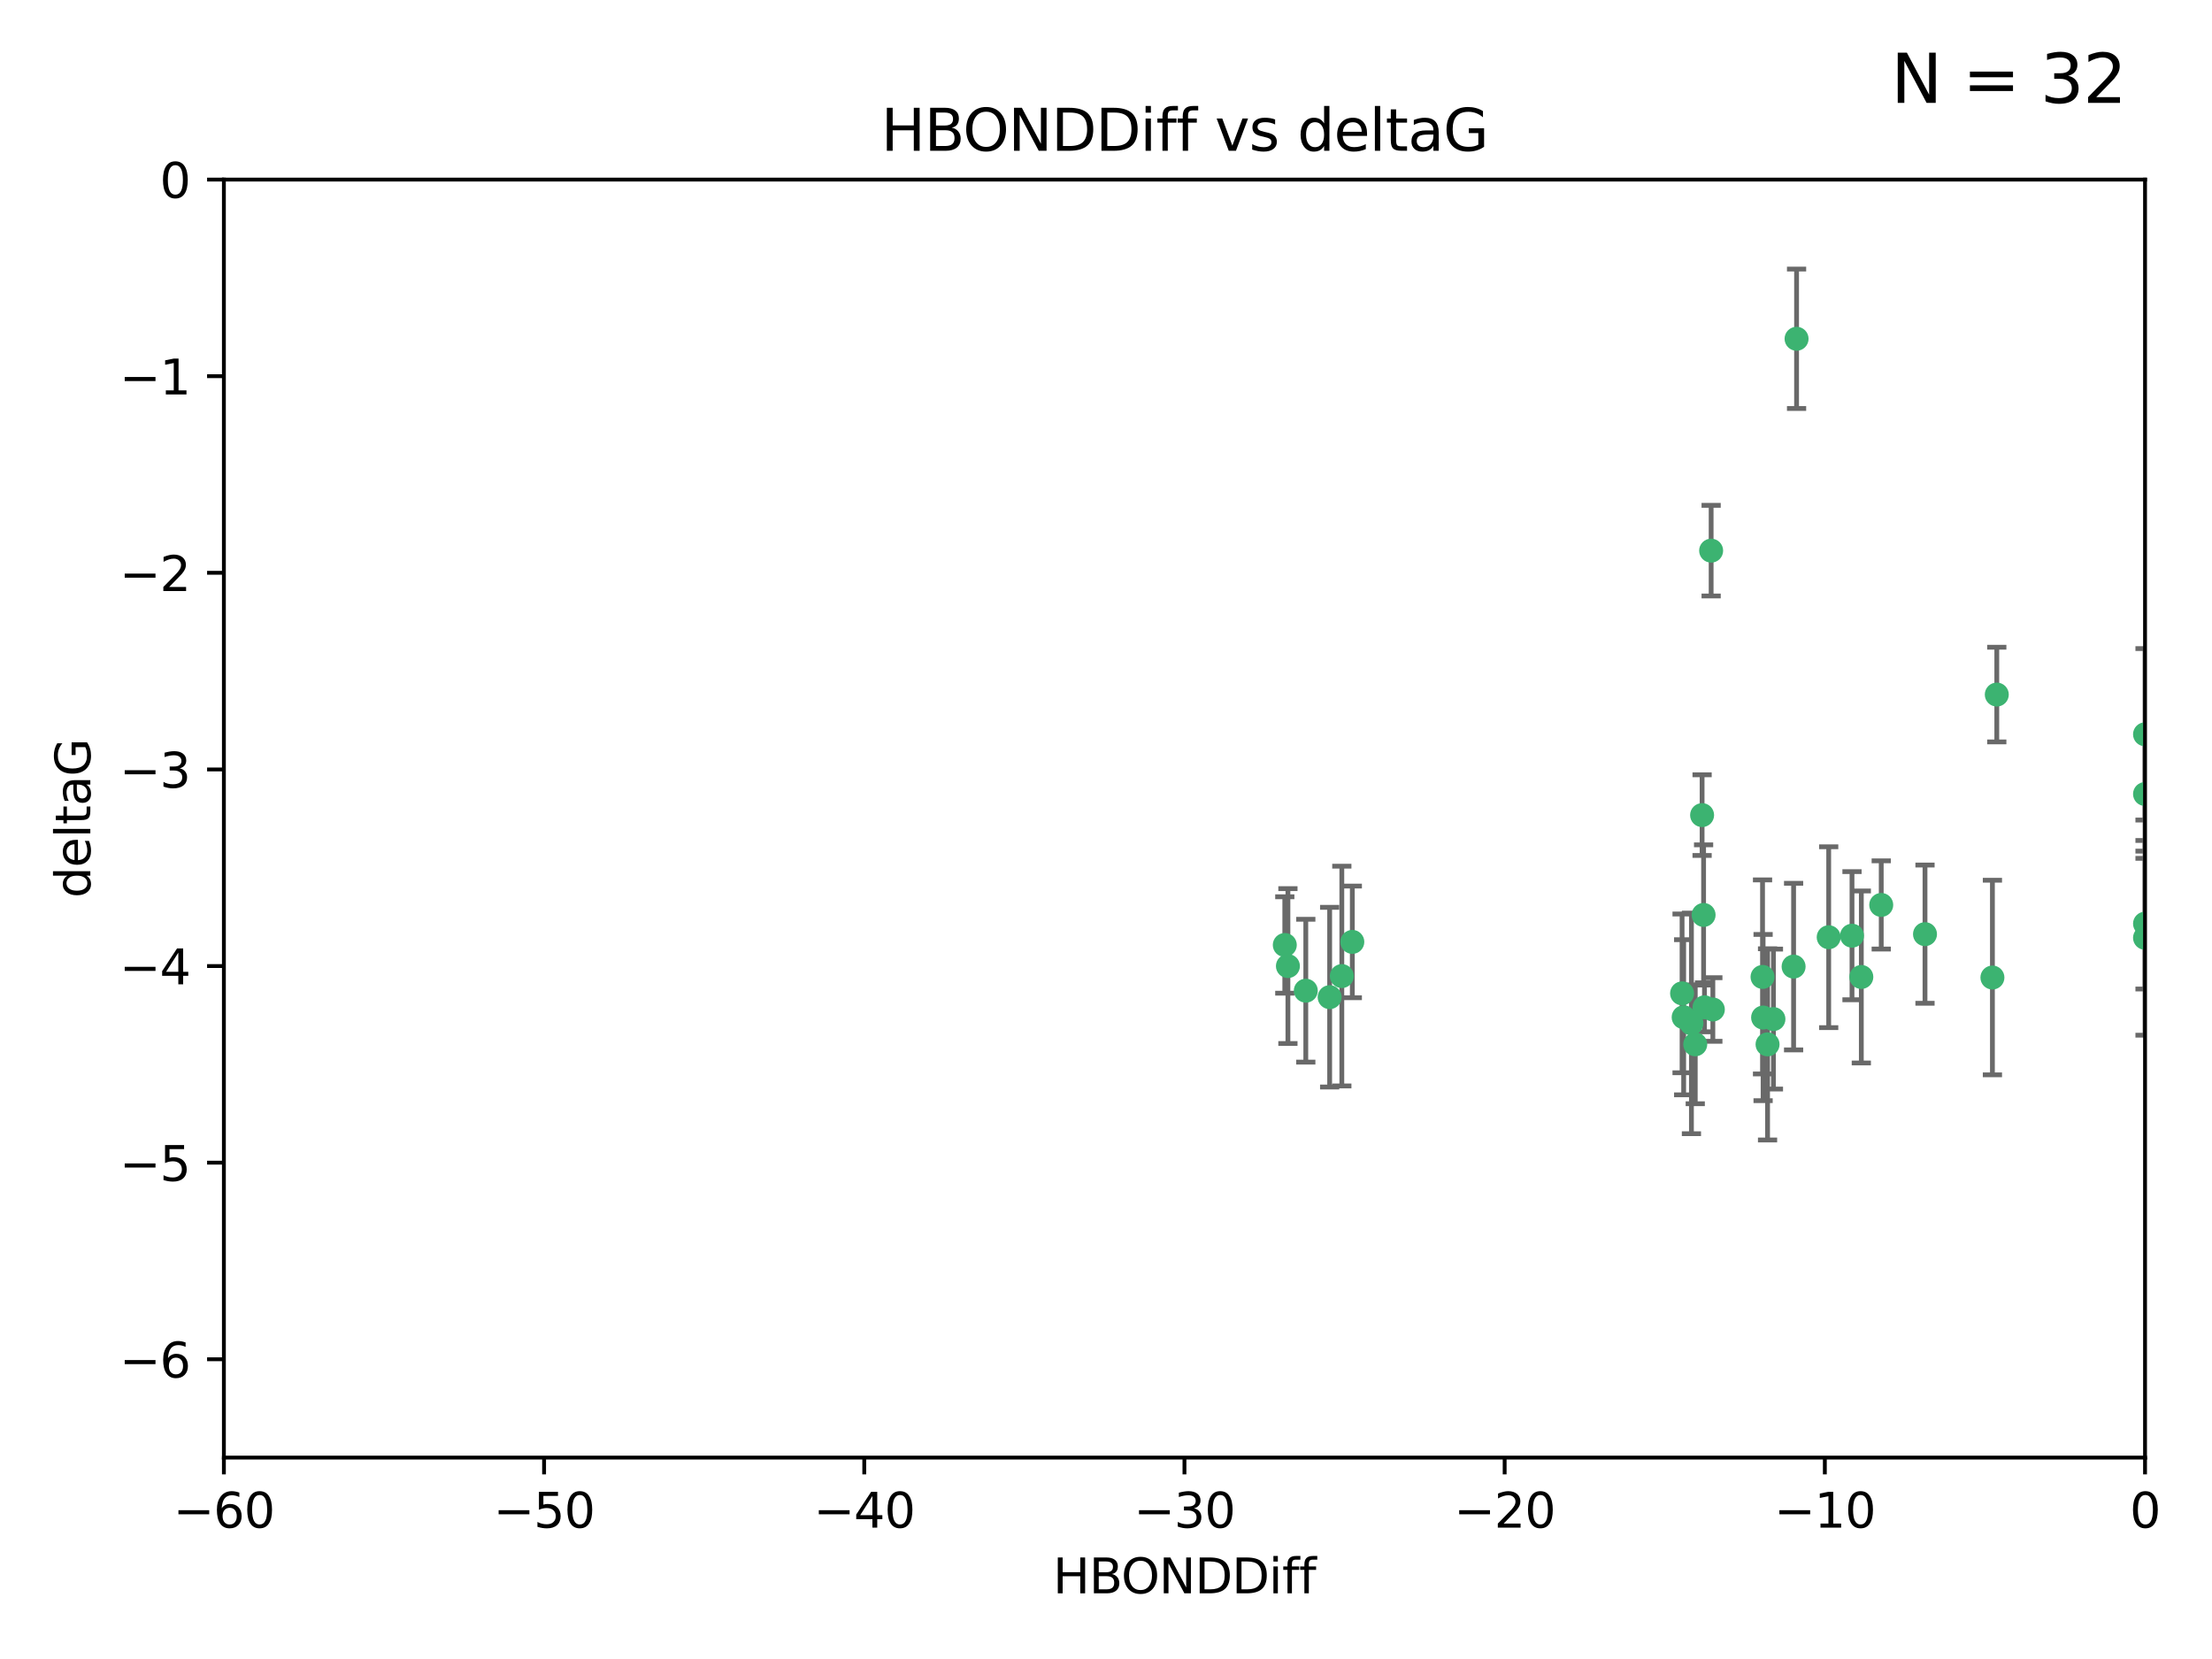 <?xml version="1.0" encoding="utf-8" standalone="no"?>
<!DOCTYPE svg PUBLIC "-//W3C//DTD SVG 1.1//EN"
  "http://www.w3.org/Graphics/SVG/1.1/DTD/svg11.dtd">
<svg xmlns:xlink="http://www.w3.org/1999/xlink" width="460.8pt" height="345.6pt" viewBox="0 0 460.8 345.6" xmlns="http://www.w3.org/2000/svg" version="1.1">
 <defs>
  <style type="text/css">*{stroke-linejoin: round; stroke-linecap: butt}</style>
 </defs>
 <g id="figure_1">
  <g id="patch_1">
   <path d="M 0 345.6 
L 460.8 345.6 
L 460.8 0 
L 0 0 
z
" style="fill: #ffffff"/>
  </g>
  <g id="axes_1">
   <g id="patch_2">
    <path d="M 46.64 303.64 
L 446.85 303.64 
L 446.85 37.411 
L 46.64 37.411 
z
" style="fill: #ffffff"/>
   </g>
   <g id="PathCollection_1">
    <defs>
     <path id="m5a1181a93d" d="M 0 1.118 
C 0.297 1.118 0.581 1 0.791 0.791 
C 1 0.581 1.118 0.297 1.118 0 
C 1.118 -0.297 1 -0.581 0.791 -0.791 
C 0.581 -1 0.297 -1.118 0 -1.118 
C -0.297 -1.118 -0.581 -1 -0.791 -0.791 
C -1 -0.581 -1.118 -0.297 -1.118 0 
C -1.118 0.297 -1 0.581 -0.791 0.791 
C -0.581 1 -0.297 1.118 0 1.118 
z
" style="stroke: #3cb371"/>
    </defs>
    <g clip-path="url(#pdb01460418)">
     <use xlink:href="#m5a1181a93d" x="368.215" y="217.561" style="fill: #3cb371; stroke: #3cb371"/>
     <use xlink:href="#m5a1181a93d" x="373.64" y="201.359" style="fill: #3cb371; stroke: #3cb371"/>
     <use xlink:href="#m5a1181a93d" x="272.022" y="206.379" style="fill: #3cb371; stroke: #3cb371"/>
     <use xlink:href="#m5a1181a93d" x="352.356" y="213.191" style="fill: #3cb371; stroke: #3cb371"/>
     <use xlink:href="#m5a1181a93d" x="350.738" y="211.913" style="fill: #3cb371; stroke: #3cb371"/>
     <use xlink:href="#m5a1181a93d" x="281.711" y="196.215" style="fill: #3cb371; stroke: #3cb371"/>
     <use xlink:href="#m5a1181a93d" x="279.527" y="203.334" style="fill: #3cb371; stroke: #3cb371"/>
     <use xlink:href="#m5a1181a93d" x="276.992" y="207.728" style="fill: #3cb371; stroke: #3cb371"/>
     <use xlink:href="#m5a1181a93d" x="380.951" y="195.241" style="fill: #3cb371; stroke: #3cb371"/>
     <use xlink:href="#m5a1181a93d" x="367.286" y="211.974" style="fill: #3cb371; stroke: #3cb371"/>
     <use xlink:href="#m5a1181a93d" x="367.169" y="203.512" style="fill: #3cb371; stroke: #3cb371"/>
     <use xlink:href="#m5a1181a93d" x="356.818" y="210.297" style="fill: #3cb371; stroke: #3cb371"/>
     <use xlink:href="#m5a1181a93d" x="369.439" y="212.292" style="fill: #3cb371; stroke: #3cb371"/>
     <use xlink:href="#m5a1181a93d" x="374.258" y="70.573" style="fill: #3cb371; stroke: #3cb371"/>
     <use xlink:href="#m5a1181a93d" x="355.078" y="209.842" style="fill: #3cb371; stroke: #3cb371"/>
     <use xlink:href="#m5a1181a93d" x="387.747" y="203.521" style="fill: #3cb371; stroke: #3cb371"/>
     <use xlink:href="#m5a1181a93d" x="353.151" y="217.55" style="fill: #3cb371; stroke: #3cb371"/>
     <use xlink:href="#m5a1181a93d" x="385.806" y="194.921" style="fill: #3cb371; stroke: #3cb371"/>
     <use xlink:href="#m5a1181a93d" x="354.578" y="169.802" style="fill: #3cb371; stroke: #3cb371"/>
     <use xlink:href="#m5a1181a93d" x="350.408" y="206.937" style="fill: #3cb371; stroke: #3cb371"/>
     <use xlink:href="#m5a1181a93d" x="354.889" y="190.598" style="fill: #3cb371; stroke: #3cb371"/>
     <use xlink:href="#m5a1181a93d" x="267.647" y="196.859" style="fill: #3cb371; stroke: #3cb371"/>
     <use xlink:href="#m5a1181a93d" x="268.297" y="201.251" style="fill: #3cb371; stroke: #3cb371"/>
     <use xlink:href="#m5a1181a93d" x="356.461" y="114.711" style="fill: #3cb371; stroke: #3cb371"/>
     <use xlink:href="#m5a1181a93d" x="391.895" y="188.515" style="fill: #3cb371; stroke: #3cb371"/>
     <use xlink:href="#m5a1181a93d" x="415.968" y="144.69" style="fill: #3cb371; stroke: #3cb371"/>
     <use xlink:href="#m5a1181a93d" x="446.85" y="165.409" style="fill: #3cb371; stroke: #3cb371"/>
     <use xlink:href="#m5a1181a93d" x="401.013" y="194.602" style="fill: #3cb371; stroke: #3cb371"/>
     <use xlink:href="#m5a1181a93d" x="446.85" y="152.969" style="fill: #3cb371; stroke: #3cb371"/>
     <use xlink:href="#m5a1181a93d" x="446.85" y="195.366" style="fill: #3cb371; stroke: #3cb371"/>
     <use xlink:href="#m5a1181a93d" x="415.057" y="203.638" style="fill: #3cb371; stroke: #3cb371"/>
     <use xlink:href="#m5a1181a93d" x="446.85" y="192.417" style="fill: #3cb371; stroke: #3cb371"/>
    </g>
   </g>
   <g id="matplotlib.axis_1">
    <g id="xtick_1">
     <g id="line2d_1">
      <defs>
       <path id="meab5eb1918" d="M 0 0 
L 0 3.5 
" style="stroke: #000000; stroke-width: 0.8"/>
      </defs>
      <g>
       <use xlink:href="#meab5eb1918" x="46.64" y="303.64" style="stroke: #000000; stroke-width: 0.8"/>
      </g>
     </g>
     <g id="text_1">
      <!-- −60 -->
      <g transform="translate(36.088 318.238)scale(0.1 -0.1)">
       <defs>
        <path id="DejaVuSans-2212" d="M 678 2272 
L 4684 2272 
L 4684 1741 
L 678 1741 
L 678 2272 
z
" transform="scale(0.016)"/>
        <path id="DejaVuSans-36" d="M 2113 2584 
Q 1688 2584 1439 2293 
Q 1191 2003 1191 1497 
Q 1191 994 1439 701 
Q 1688 409 2113 409 
Q 2538 409 2786 701 
Q 3034 994 3034 1497 
Q 3034 2003 2786 2293 
Q 2538 2584 2113 2584 
z
M 3366 4563 
L 3366 3988 
Q 3128 4100 2886 4159 
Q 2644 4219 2406 4219 
Q 1781 4219 1451 3797 
Q 1122 3375 1075 2522 
Q 1259 2794 1537 2939 
Q 1816 3084 2150 3084 
Q 2853 3084 3261 2657 
Q 3669 2231 3669 1497 
Q 3669 778 3244 343 
Q 2819 -91 2113 -91 
Q 1303 -91 875 529 
Q 447 1150 447 2328 
Q 447 3434 972 4092 
Q 1497 4750 2381 4750 
Q 2619 4750 2861 4703 
Q 3103 4656 3366 4563 
z
" transform="scale(0.016)"/>
        <path id="DejaVuSans-30" d="M 2034 4250 
Q 1547 4250 1301 3770 
Q 1056 3291 1056 2328 
Q 1056 1369 1301 889 
Q 1547 409 2034 409 
Q 2525 409 2770 889 
Q 3016 1369 3016 2328 
Q 3016 3291 2770 3770 
Q 2525 4250 2034 4250 
z
M 2034 4750 
Q 2819 4750 3233 4129 
Q 3647 3509 3647 2328 
Q 3647 1150 3233 529 
Q 2819 -91 2034 -91 
Q 1250 -91 836 529 
Q 422 1150 422 2328 
Q 422 3509 836 4129 
Q 1250 4750 2034 4750 
z
" transform="scale(0.016)"/>
       </defs>
       <use xlink:href="#DejaVuSans-2212"/>
       <use xlink:href="#DejaVuSans-36" x="83.789"/>
       <use xlink:href="#DejaVuSans-30" x="147.412"/>
      </g>
     </g>
    </g>
    <g id="xtick_2">
     <g id="line2d_2">
      <g>
       <use xlink:href="#meab5eb1918" x="113.342" y="303.64" style="stroke: #000000; stroke-width: 0.8"/>
      </g>
     </g>
     <g id="text_2">
      <!-- −50 -->
      <g transform="translate(102.789 318.238)scale(0.1 -0.1)">
       <defs>
        <path id="DejaVuSans-35" d="M 691 4666 
L 3169 4666 
L 3169 4134 
L 1269 4134 
L 1269 2991 
Q 1406 3038 1543 3061 
Q 1681 3084 1819 3084 
Q 2600 3084 3056 2656 
Q 3513 2228 3513 1497 
Q 3513 744 3044 326 
Q 2575 -91 1722 -91 
Q 1428 -91 1123 -41 
Q 819 9 494 109 
L 494 744 
Q 775 591 1075 516 
Q 1375 441 1709 441 
Q 2250 441 2565 725 
Q 2881 1009 2881 1497 
Q 2881 1984 2565 2268 
Q 2250 2553 1709 2553 
Q 1456 2553 1204 2497 
Q 953 2441 691 2322 
L 691 4666 
z
" transform="scale(0.016)"/>
       </defs>
       <use xlink:href="#DejaVuSans-2212"/>
       <use xlink:href="#DejaVuSans-35" x="83.789"/>
       <use xlink:href="#DejaVuSans-30" x="147.412"/>
      </g>
     </g>
    </g>
    <g id="xtick_3">
     <g id="line2d_3">
      <g>
       <use xlink:href="#meab5eb1918" x="180.043" y="303.64" style="stroke: #000000; stroke-width: 0.8"/>
      </g>
     </g>
     <g id="text_3">
      <!-- −40 -->
      <g transform="translate(169.491 318.238)scale(0.1 -0.1)">
       <defs>
        <path id="DejaVuSans-34" d="M 2419 4116 
L 825 1625 
L 2419 1625 
L 2419 4116 
z
M 2253 4666 
L 3047 4666 
L 3047 1625 
L 3713 1625 
L 3713 1100 
L 3047 1100 
L 3047 0 
L 2419 0 
L 2419 1100 
L 313 1100 
L 313 1709 
L 2253 4666 
z
" transform="scale(0.016)"/>
       </defs>
       <use xlink:href="#DejaVuSans-2212"/>
       <use xlink:href="#DejaVuSans-34" x="83.789"/>
       <use xlink:href="#DejaVuSans-30" x="147.412"/>
      </g>
     </g>
    </g>
    <g id="xtick_4">
     <g id="line2d_4">
      <g>
       <use xlink:href="#meab5eb1918" x="246.745" y="303.64" style="stroke: #000000; stroke-width: 0.8"/>
      </g>
     </g>
     <g id="text_4">
      <!-- −30 -->
      <g transform="translate(236.193 318.238)scale(0.1 -0.1)">
       <defs>
        <path id="DejaVuSans-33" d="M 2597 2516 
Q 3050 2419 3304 2112 
Q 3559 1806 3559 1356 
Q 3559 666 3084 287 
Q 2609 -91 1734 -91 
Q 1441 -91 1130 -33 
Q 819 25 488 141 
L 488 750 
Q 750 597 1062 519 
Q 1375 441 1716 441 
Q 2309 441 2620 675 
Q 2931 909 2931 1356 
Q 2931 1769 2642 2001 
Q 2353 2234 1838 2234 
L 1294 2234 
L 1294 2753 
L 1863 2753 
Q 2328 2753 2575 2939 
Q 2822 3125 2822 3475 
Q 2822 3834 2567 4026 
Q 2313 4219 1838 4219 
Q 1578 4219 1281 4162 
Q 984 4106 628 3988 
L 628 4550 
Q 988 4650 1302 4700 
Q 1616 4750 1894 4750 
Q 2613 4750 3031 4423 
Q 3450 4097 3450 3541 
Q 3450 3153 3228 2886 
Q 3006 2619 2597 2516 
z
" transform="scale(0.016)"/>
       </defs>
       <use xlink:href="#DejaVuSans-2212"/>
       <use xlink:href="#DejaVuSans-33" x="83.789"/>
       <use xlink:href="#DejaVuSans-30" x="147.412"/>
      </g>
     </g>
    </g>
    <g id="xtick_5">
     <g id="line2d_5">
      <g>
       <use xlink:href="#meab5eb1918" x="313.447" y="303.64" style="stroke: #000000; stroke-width: 0.8"/>
      </g>
     </g>
     <g id="text_5">
      <!-- −20 -->
      <g transform="translate(302.894 318.238)scale(0.1 -0.1)">
       <defs>
        <path id="DejaVuSans-32" d="M 1228 531 
L 3431 531 
L 3431 0 
L 469 0 
L 469 531 
Q 828 903 1448 1529 
Q 2069 2156 2228 2338 
Q 2531 2678 2651 2914 
Q 2772 3150 2772 3378 
Q 2772 3750 2511 3984 
Q 2250 4219 1831 4219 
Q 1534 4219 1204 4116 
Q 875 4013 500 3803 
L 500 4441 
Q 881 4594 1212 4672 
Q 1544 4750 1819 4750 
Q 2544 4750 2975 4387 
Q 3406 4025 3406 3419 
Q 3406 3131 3298 2873 
Q 3191 2616 2906 2266 
Q 2828 2175 2409 1742 
Q 1991 1309 1228 531 
z
" transform="scale(0.016)"/>
       </defs>
       <use xlink:href="#DejaVuSans-2212"/>
       <use xlink:href="#DejaVuSans-32" x="83.789"/>
       <use xlink:href="#DejaVuSans-30" x="147.412"/>
      </g>
     </g>
    </g>
    <g id="xtick_6">
     <g id="line2d_6">
      <g>
       <use xlink:href="#meab5eb1918" x="380.148" y="303.64" style="stroke: #000000; stroke-width: 0.8"/>
      </g>
     </g>
     <g id="text_6">
      <!-- −10 -->
      <g transform="translate(369.596 318.238)scale(0.1 -0.1)">
       <defs>
        <path id="DejaVuSans-31" d="M 794 531 
L 1825 531 
L 1825 4091 
L 703 3866 
L 703 4441 
L 1819 4666 
L 2450 4666 
L 2450 531 
L 3481 531 
L 3481 0 
L 794 0 
L 794 531 
z
" transform="scale(0.016)"/>
       </defs>
       <use xlink:href="#DejaVuSans-2212"/>
       <use xlink:href="#DejaVuSans-31" x="83.789"/>
       <use xlink:href="#DejaVuSans-30" x="147.412"/>
      </g>
     </g>
    </g>
    <g id="xtick_7">
     <g id="line2d_7">
      <g>
       <use xlink:href="#meab5eb1918" x="446.85" y="303.64" style="stroke: #000000; stroke-width: 0.8"/>
      </g>
     </g>
     <g id="text_7">
      <!-- 0 -->
      <g transform="translate(443.669 318.238)scale(0.1 -0.1)">
       <use xlink:href="#DejaVuSans-30"/>
      </g>
     </g>
    </g>
    <g id="text_8">
     <!-- HBONDDiff -->
     <g transform="translate(219.356 331.917)scale(0.1 -0.1)">
      <defs>
       <path id="DejaVuSans-48" d="M 628 4666 
L 1259 4666 
L 1259 2753 
L 3553 2753 
L 3553 4666 
L 4184 4666 
L 4184 0 
L 3553 0 
L 3553 2222 
L 1259 2222 
L 1259 0 
L 628 0 
L 628 4666 
z
" transform="scale(0.016)"/>
       <path id="DejaVuSans-42" d="M 1259 2228 
L 1259 519 
L 2272 519 
Q 2781 519 3026 730 
Q 3272 941 3272 1375 
Q 3272 1813 3026 2020 
Q 2781 2228 2272 2228 
L 1259 2228 
z
M 1259 4147 
L 1259 2741 
L 2194 2741 
Q 2656 2741 2882 2914 
Q 3109 3088 3109 3444 
Q 3109 3797 2882 3972 
Q 2656 4147 2194 4147 
L 1259 4147 
z
M 628 4666 
L 2241 4666 
Q 2963 4666 3353 4366 
Q 3744 4066 3744 3513 
Q 3744 3084 3544 2831 
Q 3344 2578 2956 2516 
Q 3422 2416 3680 2098 
Q 3938 1781 3938 1306 
Q 3938 681 3513 340 
Q 3088 0 2303 0 
L 628 0 
L 628 4666 
z
" transform="scale(0.016)"/>
       <path id="DejaVuSans-4f" d="M 2522 4238 
Q 1834 4238 1429 3725 
Q 1025 3213 1025 2328 
Q 1025 1447 1429 934 
Q 1834 422 2522 422 
Q 3209 422 3611 934 
Q 4013 1447 4013 2328 
Q 4013 3213 3611 3725 
Q 3209 4238 2522 4238 
z
M 2522 4750 
Q 3503 4750 4090 4092 
Q 4678 3434 4678 2328 
Q 4678 1225 4090 567 
Q 3503 -91 2522 -91 
Q 1538 -91 948 565 
Q 359 1222 359 2328 
Q 359 3434 948 4092 
Q 1538 4750 2522 4750 
z
" transform="scale(0.016)"/>
       <path id="DejaVuSans-4e" d="M 628 4666 
L 1478 4666 
L 3547 763 
L 3547 4666 
L 4159 4666 
L 4159 0 
L 3309 0 
L 1241 3903 
L 1241 0 
L 628 0 
L 628 4666 
z
" transform="scale(0.016)"/>
       <path id="DejaVuSans-44" d="M 1259 4147 
L 1259 519 
L 2022 519 
Q 2988 519 3436 956 
Q 3884 1394 3884 2338 
Q 3884 3275 3436 3711 
Q 2988 4147 2022 4147 
L 1259 4147 
z
M 628 4666 
L 1925 4666 
Q 3281 4666 3915 4102 
Q 4550 3538 4550 2338 
Q 4550 1131 3912 565 
Q 3275 0 1925 0 
L 628 0 
L 628 4666 
z
" transform="scale(0.016)"/>
       <path id="DejaVuSans-69" d="M 603 3500 
L 1178 3500 
L 1178 0 
L 603 0 
L 603 3500 
z
M 603 4863 
L 1178 4863 
L 1178 4134 
L 603 4134 
L 603 4863 
z
" transform="scale(0.016)"/>
       <path id="DejaVuSans-66" d="M 2375 4863 
L 2375 4384 
L 1825 4384 
Q 1516 4384 1395 4259 
Q 1275 4134 1275 3809 
L 1275 3500 
L 2222 3500 
L 2222 3053 
L 1275 3053 
L 1275 0 
L 697 0 
L 697 3053 
L 147 3053 
L 147 3500 
L 697 3500 
L 697 3744 
Q 697 4328 969 4595 
Q 1241 4863 1831 4863 
L 2375 4863 
z
" transform="scale(0.016)"/>
      </defs>
      <use xlink:href="#DejaVuSans-48"/>
      <use xlink:href="#DejaVuSans-42" x="75.195"/>
      <use xlink:href="#DejaVuSans-4f" x="142.049"/>
      <use xlink:href="#DejaVuSans-4e" x="220.76"/>
      <use xlink:href="#DejaVuSans-44" x="295.564"/>
      <use xlink:href="#DejaVuSans-44" x="372.566"/>
      <use xlink:href="#DejaVuSans-69" x="449.568"/>
      <use xlink:href="#DejaVuSans-66" x="477.352"/>
      <use xlink:href="#DejaVuSans-66" x="512.557"/>
     </g>
    </g>
   </g>
   <g id="matplotlib.axis_2">
    <g id="ytick_1">
     <g id="line2d_8">
      <defs>
       <path id="mccf1b0d1e5" d="M 0 0 
L -3.5 0 
" style="stroke: #000000; stroke-width: 0.8"/>
      </defs>
      <g>
       <use xlink:href="#mccf1b0d1e5" x="46.64" y="283.161" style="stroke: #000000; stroke-width: 0.8"/>
      </g>
     </g>
     <g id="text_9">
      <!-- −6 -->
      <g transform="translate(24.898 286.96)scale(0.1 -0.1)">
       <use xlink:href="#DejaVuSans-2212"/>
       <use xlink:href="#DejaVuSans-36" x="83.789"/>
      </g>
     </g>
    </g>
    <g id="ytick_2">
     <g id="line2d_9">
      <g>
       <use xlink:href="#mccf1b0d1e5" x="46.64" y="242.203" style="stroke: #000000; stroke-width: 0.8"/>
      </g>
     </g>
     <g id="text_10">
      <!-- −5 -->
      <g transform="translate(24.898 246.002)scale(0.1 -0.1)">
       <use xlink:href="#DejaVuSans-2212"/>
       <use xlink:href="#DejaVuSans-35" x="83.789"/>
      </g>
     </g>
    </g>
    <g id="ytick_3">
     <g id="line2d_10">
      <g>
       <use xlink:href="#mccf1b0d1e5" x="46.64" y="201.244" style="stroke: #000000; stroke-width: 0.8"/>
      </g>
     </g>
     <g id="text_11">
      <!-- −4 -->
      <g transform="translate(24.898 205.044)scale(0.1 -0.1)">
       <use xlink:href="#DejaVuSans-2212"/>
       <use xlink:href="#DejaVuSans-34" x="83.789"/>
      </g>
     </g>
    </g>
    <g id="ytick_4">
     <g id="line2d_11">
      <g>
       <use xlink:href="#mccf1b0d1e5" x="46.64" y="160.286" style="stroke: #000000; stroke-width: 0.8"/>
      </g>
     </g>
     <g id="text_12">
      <!-- −3 -->
      <g transform="translate(24.898 164.085)scale(0.1 -0.1)">
       <use xlink:href="#DejaVuSans-2212"/>
       <use xlink:href="#DejaVuSans-33" x="83.789"/>
      </g>
     </g>
    </g>
    <g id="ytick_5">
     <g id="line2d_12">
      <g>
       <use xlink:href="#mccf1b0d1e5" x="46.64" y="119.328" style="stroke: #000000; stroke-width: 0.8"/>
      </g>
     </g>
     <g id="text_13">
      <!-- −2 -->
      <g transform="translate(24.898 123.127)scale(0.1 -0.1)">
       <use xlink:href="#DejaVuSans-2212"/>
       <use xlink:href="#DejaVuSans-32" x="83.789"/>
      </g>
     </g>
    </g>
    <g id="ytick_6">
     <g id="line2d_13">
      <g>
       <use xlink:href="#mccf1b0d1e5" x="46.64" y="78.369" style="stroke: #000000; stroke-width: 0.8"/>
      </g>
     </g>
     <g id="text_14">
      <!-- −1 -->
      <g transform="translate(24.898 82.169)scale(0.1 -0.1)">
       <use xlink:href="#DejaVuSans-2212"/>
       <use xlink:href="#DejaVuSans-31" x="83.789"/>
      </g>
     </g>
    </g>
    <g id="ytick_7">
     <g id="line2d_14">
      <g>
       <use xlink:href="#mccf1b0d1e5" x="46.64" y="37.411" style="stroke: #000000; stroke-width: 0.8"/>
      </g>
     </g>
     <g id="text_15">
      <!-- 0 -->
      <g transform="translate(33.278 41.21)scale(0.1 -0.1)">
       <use xlink:href="#DejaVuSans-30"/>
      </g>
     </g>
    </g>
    <g id="text_16">
     <!-- deltaG -->
     <g transform="translate(18.818 187.064)rotate(-90)scale(0.1 -0.1)">
      <defs>
       <path id="DejaVuSans-64" d="M 2906 2969 
L 2906 4863 
L 3481 4863 
L 3481 0 
L 2906 0 
L 2906 525 
Q 2725 213 2448 61 
Q 2172 -91 1784 -91 
Q 1150 -91 751 415 
Q 353 922 353 1747 
Q 353 2572 751 3078 
Q 1150 3584 1784 3584 
Q 2172 3584 2448 3432 
Q 2725 3281 2906 2969 
z
M 947 1747 
Q 947 1113 1208 752 
Q 1469 391 1925 391 
Q 2381 391 2643 752 
Q 2906 1113 2906 1747 
Q 2906 2381 2643 2742 
Q 2381 3103 1925 3103 
Q 1469 3103 1208 2742 
Q 947 2381 947 1747 
z
" transform="scale(0.016)"/>
       <path id="DejaVuSans-65" d="M 3597 1894 
L 3597 1613 
L 953 1613 
Q 991 1019 1311 708 
Q 1631 397 2203 397 
Q 2534 397 2845 478 
Q 3156 559 3463 722 
L 3463 178 
Q 3153 47 2828 -22 
Q 2503 -91 2169 -91 
Q 1331 -91 842 396 
Q 353 884 353 1716 
Q 353 2575 817 3079 
Q 1281 3584 2069 3584 
Q 2775 3584 3186 3129 
Q 3597 2675 3597 1894 
z
M 3022 2063 
Q 3016 2534 2758 2815 
Q 2500 3097 2075 3097 
Q 1594 3097 1305 2825 
Q 1016 2553 972 2059 
L 3022 2063 
z
" transform="scale(0.016)"/>
       <path id="DejaVuSans-6c" d="M 603 4863 
L 1178 4863 
L 1178 0 
L 603 0 
L 603 4863 
z
" transform="scale(0.016)"/>
       <path id="DejaVuSans-74" d="M 1172 4494 
L 1172 3500 
L 2356 3500 
L 2356 3053 
L 1172 3053 
L 1172 1153 
Q 1172 725 1289 603 
Q 1406 481 1766 481 
L 2356 481 
L 2356 0 
L 1766 0 
Q 1100 0 847 248 
Q 594 497 594 1153 
L 594 3053 
L 172 3053 
L 172 3500 
L 594 3500 
L 594 4494 
L 1172 4494 
z
" transform="scale(0.016)"/>
       <path id="DejaVuSans-61" d="M 2194 1759 
Q 1497 1759 1228 1600 
Q 959 1441 959 1056 
Q 959 750 1161 570 
Q 1363 391 1709 391 
Q 2188 391 2477 730 
Q 2766 1069 2766 1631 
L 2766 1759 
L 2194 1759 
z
M 3341 1997 
L 3341 0 
L 2766 0 
L 2766 531 
Q 2569 213 2275 61 
Q 1981 -91 1556 -91 
Q 1019 -91 701 211 
Q 384 513 384 1019 
Q 384 1609 779 1909 
Q 1175 2209 1959 2209 
L 2766 2209 
L 2766 2266 
Q 2766 2663 2505 2880 
Q 2244 3097 1772 3097 
Q 1472 3097 1187 3025 
Q 903 2953 641 2809 
L 641 3341 
Q 956 3463 1253 3523 
Q 1550 3584 1831 3584 
Q 2591 3584 2966 3190 
Q 3341 2797 3341 1997 
z
" transform="scale(0.016)"/>
       <path id="DejaVuSans-47" d="M 3809 666 
L 3809 1919 
L 2778 1919 
L 2778 2438 
L 4434 2438 
L 4434 434 
Q 4069 175 3628 42 
Q 3188 -91 2688 -91 
Q 1594 -91 976 548 
Q 359 1188 359 2328 
Q 359 3472 976 4111 
Q 1594 4750 2688 4750 
Q 3144 4750 3555 4637 
Q 3966 4525 4313 4306 
L 4313 3634 
Q 3963 3931 3569 4081 
Q 3175 4231 2741 4231 
Q 1884 4231 1454 3753 
Q 1025 3275 1025 2328 
Q 1025 1384 1454 906 
Q 1884 428 2741 428 
Q 3075 428 3337 486 
Q 3600 544 3809 666 
z
" transform="scale(0.016)"/>
      </defs>
      <use xlink:href="#DejaVuSans-64"/>
      <use xlink:href="#DejaVuSans-65" x="63.477"/>
      <use xlink:href="#DejaVuSans-6c" x="125"/>
      <use xlink:href="#DejaVuSans-74" x="152.783"/>
      <use xlink:href="#DejaVuSans-61" x="191.992"/>
      <use xlink:href="#DejaVuSans-47" x="253.271"/>
     </g>
    </g>
   </g>
   <g id="LineCollection_1">
    <path d="M 368.215 237.476 
L 368.215 197.647 
" clip-path="url(#pdb01460418)" style="fill: none; stroke: #696969"/>
    <path d="M 373.64 218.714 
L 373.64 184.003 
" clip-path="url(#pdb01460418)" style="fill: none; stroke: #696969"/>
    <path d="M 272.022 221.256 
L 272.022 191.503 
" clip-path="url(#pdb01460418)" style="fill: none; stroke: #696969"/>
    <path d="M 352.356 236.173 
L 352.356 190.209 
" clip-path="url(#pdb01460418)" style="fill: none; stroke: #696969"/>
    <path d="M 350.738 228.072 
L 350.738 195.754 
" clip-path="url(#pdb01460418)" style="fill: none; stroke: #696969"/>
    <path d="M 281.711 207.848 
L 281.711 184.582 
" clip-path="url(#pdb01460418)" style="fill: none; stroke: #696969"/>
    <path d="M 279.527 226.224 
L 279.527 180.444 
" clip-path="url(#pdb01460418)" style="fill: none; stroke: #696969"/>
    <path d="M 276.992 226.443 
L 276.992 189.014 
" clip-path="url(#pdb01460418)" style="fill: none; stroke: #696969"/>
    <path d="M 380.951 214.079 
L 380.951 176.403 
" clip-path="url(#pdb01460418)" style="fill: none; stroke: #696969"/>
    <path d="M 367.286 229.291 
L 367.286 194.658 
" clip-path="url(#pdb01460418)" style="fill: none; stroke: #696969"/>
    <path d="M 367.169 223.723 
L 367.169 183.3 
" clip-path="url(#pdb01460418)" style="fill: none; stroke: #696969"/>
    <path d="M 356.818 216.92 
L 356.818 203.674 
" clip-path="url(#pdb01460418)" style="fill: none; stroke: #696969"/>
    <path d="M 369.439 226.871 
L 369.439 197.713 
" clip-path="url(#pdb01460418)" style="fill: none; stroke: #696969"/>
    <path d="M 374.258 85.093 
L 374.258 56.052 
" clip-path="url(#pdb01460418)" style="fill: none; stroke: #696969"/>
    <path d="M 355.078 214.942 
L 355.078 204.742 
" clip-path="url(#pdb01460418)" style="fill: none; stroke: #696969"/>
    <path d="M 387.747 221.437 
L 387.747 185.605 
" clip-path="url(#pdb01460418)" style="fill: none; stroke: #696969"/>
    <path d="M 353.151 229.923 
L 353.151 205.176 
" clip-path="url(#pdb01460418)" style="fill: none; stroke: #696969"/>
    <path d="M 385.806 208.271 
L 385.806 181.571 
" clip-path="url(#pdb01460418)" style="fill: none; stroke: #696969"/>
    <path d="M 354.578 178.203 
L 354.578 161.401 
" clip-path="url(#pdb01460418)" style="fill: none; stroke: #696969"/>
    <path d="M 350.408 223.472 
L 350.408 190.402 
" clip-path="url(#pdb01460418)" style="fill: none; stroke: #696969"/>
    <path d="M 354.889 205.205 
L 354.889 175.991 
" clip-path="url(#pdb01460418)" style="fill: none; stroke: #696969"/>
    <path d="M 267.647 206.903 
L 267.647 186.814 
" clip-path="url(#pdb01460418)" style="fill: none; stroke: #696969"/>
    <path d="M 268.297 217.382 
L 268.297 185.119 
" clip-path="url(#pdb01460418)" style="fill: none; stroke: #696969"/>
    <path d="M 356.461 124.149 
L 356.461 105.273 
" clip-path="url(#pdb01460418)" style="fill: none; stroke: #696969"/>
    <path d="M 391.895 197.701 
L 391.895 179.329 
" clip-path="url(#pdb01460418)" style="fill: none; stroke: #696969"/>
    <path d="M 415.968 154.549 
L 415.968 134.832 
" clip-path="url(#pdb01460418)" style="fill: none; stroke: #696969"/>
    <path d="M 446.85 177.304 
L 446.85 153.514 
" clip-path="url(#pdb01460418)" style="fill: none; stroke: #696969"/>
    <path d="M 401.013 208.999 
L 401.013 180.205 
" clip-path="url(#pdb01460418)" style="fill: none; stroke: #696969"/>
    <path d="M 446.85 170.828 
L 446.85 135.11 
" clip-path="url(#pdb01460418)" style="fill: none; stroke: #696969"/>
    <path d="M 446.85 215.649 
L 446.85 175.082 
" clip-path="url(#pdb01460418)" style="fill: none; stroke: #696969"/>
    <path d="M 415.057 223.907 
L 415.057 183.368 
" clip-path="url(#pdb01460418)" style="fill: none; stroke: #696969"/>
    <path d="M 446.85 206.028 
L 446.85 178.805 
" clip-path="url(#pdb01460418)" style="fill: none; stroke: #696969"/>
   </g>
   <g id="line2d_15">
    <defs>
     <path id="mec84ce9c0d" d="M 2 0 
L -2 -0 
" style="stroke: #696969"/>
    </defs>
    <g clip-path="url(#pdb01460418)">
     <use xlink:href="#mec84ce9c0d" x="368.215" y="237.476" style="fill: #696969; stroke: #696969"/>
     <use xlink:href="#mec84ce9c0d" x="373.64" y="218.714" style="fill: #696969; stroke: #696969"/>
     <use xlink:href="#mec84ce9c0d" x="272.022" y="221.256" style="fill: #696969; stroke: #696969"/>
     <use xlink:href="#mec84ce9c0d" x="352.356" y="236.173" style="fill: #696969; stroke: #696969"/>
     <use xlink:href="#mec84ce9c0d" x="350.738" y="228.072" style="fill: #696969; stroke: #696969"/>
     <use xlink:href="#mec84ce9c0d" x="281.711" y="207.848" style="fill: #696969; stroke: #696969"/>
     <use xlink:href="#mec84ce9c0d" x="279.527" y="226.224" style="fill: #696969; stroke: #696969"/>
     <use xlink:href="#mec84ce9c0d" x="276.992" y="226.443" style="fill: #696969; stroke: #696969"/>
     <use xlink:href="#mec84ce9c0d" x="380.951" y="214.079" style="fill: #696969; stroke: #696969"/>
     <use xlink:href="#mec84ce9c0d" x="367.286" y="229.291" style="fill: #696969; stroke: #696969"/>
     <use xlink:href="#mec84ce9c0d" x="367.169" y="223.723" style="fill: #696969; stroke: #696969"/>
     <use xlink:href="#mec84ce9c0d" x="356.818" y="216.92" style="fill: #696969; stroke: #696969"/>
     <use xlink:href="#mec84ce9c0d" x="369.439" y="226.871" style="fill: #696969; stroke: #696969"/>
     <use xlink:href="#mec84ce9c0d" x="374.258" y="85.093" style="fill: #696969; stroke: #696969"/>
     <use xlink:href="#mec84ce9c0d" x="355.078" y="214.942" style="fill: #696969; stroke: #696969"/>
     <use xlink:href="#mec84ce9c0d" x="387.747" y="221.437" style="fill: #696969; stroke: #696969"/>
     <use xlink:href="#mec84ce9c0d" x="353.151" y="229.923" style="fill: #696969; stroke: #696969"/>
     <use xlink:href="#mec84ce9c0d" x="385.806" y="208.271" style="fill: #696969; stroke: #696969"/>
     <use xlink:href="#mec84ce9c0d" x="354.578" y="178.203" style="fill: #696969; stroke: #696969"/>
     <use xlink:href="#mec84ce9c0d" x="350.408" y="223.472" style="fill: #696969; stroke: #696969"/>
     <use xlink:href="#mec84ce9c0d" x="354.889" y="205.205" style="fill: #696969; stroke: #696969"/>
     <use xlink:href="#mec84ce9c0d" x="267.647" y="206.903" style="fill: #696969; stroke: #696969"/>
     <use xlink:href="#mec84ce9c0d" x="268.297" y="217.382" style="fill: #696969; stroke: #696969"/>
     <use xlink:href="#mec84ce9c0d" x="356.461" y="124.149" style="fill: #696969; stroke: #696969"/>
     <use xlink:href="#mec84ce9c0d" x="391.895" y="197.701" style="fill: #696969; stroke: #696969"/>
     <use xlink:href="#mec84ce9c0d" x="415.968" y="154.549" style="fill: #696969; stroke: #696969"/>
     <use xlink:href="#mec84ce9c0d" x="446.85" y="177.304" style="fill: #696969; stroke: #696969"/>
     <use xlink:href="#mec84ce9c0d" x="401.013" y="208.999" style="fill: #696969; stroke: #696969"/>
     <use xlink:href="#mec84ce9c0d" x="446.85" y="170.828" style="fill: #696969; stroke: #696969"/>
     <use xlink:href="#mec84ce9c0d" x="446.85" y="215.649" style="fill: #696969; stroke: #696969"/>
     <use xlink:href="#mec84ce9c0d" x="415.057" y="223.907" style="fill: #696969; stroke: #696969"/>
     <use xlink:href="#mec84ce9c0d" x="446.85" y="206.028" style="fill: #696969; stroke: #696969"/>
    </g>
   </g>
   <g id="line2d_16">
    <g clip-path="url(#pdb01460418)">
     <use xlink:href="#mec84ce9c0d" x="368.215" y="197.647" style="fill: #696969; stroke: #696969"/>
     <use xlink:href="#mec84ce9c0d" x="373.64" y="184.003" style="fill: #696969; stroke: #696969"/>
     <use xlink:href="#mec84ce9c0d" x="272.022" y="191.503" style="fill: #696969; stroke: #696969"/>
     <use xlink:href="#mec84ce9c0d" x="352.356" y="190.209" style="fill: #696969; stroke: #696969"/>
     <use xlink:href="#mec84ce9c0d" x="350.738" y="195.754" style="fill: #696969; stroke: #696969"/>
     <use xlink:href="#mec84ce9c0d" x="281.711" y="184.582" style="fill: #696969; stroke: #696969"/>
     <use xlink:href="#mec84ce9c0d" x="279.527" y="180.444" style="fill: #696969; stroke: #696969"/>
     <use xlink:href="#mec84ce9c0d" x="276.992" y="189.014" style="fill: #696969; stroke: #696969"/>
     <use xlink:href="#mec84ce9c0d" x="380.951" y="176.403" style="fill: #696969; stroke: #696969"/>
     <use xlink:href="#mec84ce9c0d" x="367.286" y="194.658" style="fill: #696969; stroke: #696969"/>
     <use xlink:href="#mec84ce9c0d" x="367.169" y="183.3" style="fill: #696969; stroke: #696969"/>
     <use xlink:href="#mec84ce9c0d" x="356.818" y="203.674" style="fill: #696969; stroke: #696969"/>
     <use xlink:href="#mec84ce9c0d" x="369.439" y="197.713" style="fill: #696969; stroke: #696969"/>
     <use xlink:href="#mec84ce9c0d" x="374.258" y="56.052" style="fill: #696969; stroke: #696969"/>
     <use xlink:href="#mec84ce9c0d" x="355.078" y="204.742" style="fill: #696969; stroke: #696969"/>
     <use xlink:href="#mec84ce9c0d" x="387.747" y="185.605" style="fill: #696969; stroke: #696969"/>
     <use xlink:href="#mec84ce9c0d" x="353.151" y="205.176" style="fill: #696969; stroke: #696969"/>
     <use xlink:href="#mec84ce9c0d" x="385.806" y="181.571" style="fill: #696969; stroke: #696969"/>
     <use xlink:href="#mec84ce9c0d" x="354.578" y="161.401" style="fill: #696969; stroke: #696969"/>
     <use xlink:href="#mec84ce9c0d" x="350.408" y="190.402" style="fill: #696969; stroke: #696969"/>
     <use xlink:href="#mec84ce9c0d" x="354.889" y="175.991" style="fill: #696969; stroke: #696969"/>
     <use xlink:href="#mec84ce9c0d" x="267.647" y="186.814" style="fill: #696969; stroke: #696969"/>
     <use xlink:href="#mec84ce9c0d" x="268.297" y="185.119" style="fill: #696969; stroke: #696969"/>
     <use xlink:href="#mec84ce9c0d" x="356.461" y="105.273" style="fill: #696969; stroke: #696969"/>
     <use xlink:href="#mec84ce9c0d" x="391.895" y="179.329" style="fill: #696969; stroke: #696969"/>
     <use xlink:href="#mec84ce9c0d" x="415.968" y="134.832" style="fill: #696969; stroke: #696969"/>
     <use xlink:href="#mec84ce9c0d" x="446.85" y="153.514" style="fill: #696969; stroke: #696969"/>
     <use xlink:href="#mec84ce9c0d" x="401.013" y="180.205" style="fill: #696969; stroke: #696969"/>
     <use xlink:href="#mec84ce9c0d" x="446.85" y="135.11" style="fill: #696969; stroke: #696969"/>
     <use xlink:href="#mec84ce9c0d" x="446.85" y="175.082" style="fill: #696969; stroke: #696969"/>
     <use xlink:href="#mec84ce9c0d" x="415.057" y="183.368" style="fill: #696969; stroke: #696969"/>
     <use xlink:href="#mec84ce9c0d" x="446.85" y="178.805" style="fill: #696969; stroke: #696969"/>
    </g>
   </g>
   <g id="line2d_17">
    <defs>
     <path id="m6363ff5f13" d="M 0 2 
C 0.53 2 1.039 1.789 1.414 1.414 
C 1.789 1.039 2 0.53 2 0 
C 2 -0.53 1.789 -1.039 1.414 -1.414 
C 1.039 -1.789 0.53 -2 0 -2 
C -0.53 -2 -1.039 -1.789 -1.414 -1.414 
C -1.789 -1.039 -2 -0.53 -2 0 
C -2 0.53 -1.789 1.039 -1.414 1.414 
C -1.039 1.789 -0.53 2 0 2 
z
" style="stroke: #3cb371"/>
    </defs>
    <g clip-path="url(#pdb01460418)">
     <use xlink:href="#m6363ff5f13" x="368.215" y="217.561" style="fill: #3cb371; stroke: #3cb371"/>
     <use xlink:href="#m6363ff5f13" x="373.64" y="201.359" style="fill: #3cb371; stroke: #3cb371"/>
     <use xlink:href="#m6363ff5f13" x="272.022" y="206.379" style="fill: #3cb371; stroke: #3cb371"/>
     <use xlink:href="#m6363ff5f13" x="352.356" y="213.191" style="fill: #3cb371; stroke: #3cb371"/>
     <use xlink:href="#m6363ff5f13" x="350.738" y="211.913" style="fill: #3cb371; stroke: #3cb371"/>
     <use xlink:href="#m6363ff5f13" x="281.711" y="196.215" style="fill: #3cb371; stroke: #3cb371"/>
     <use xlink:href="#m6363ff5f13" x="279.527" y="203.334" style="fill: #3cb371; stroke: #3cb371"/>
     <use xlink:href="#m6363ff5f13" x="276.992" y="207.728" style="fill: #3cb371; stroke: #3cb371"/>
     <use xlink:href="#m6363ff5f13" x="380.951" y="195.241" style="fill: #3cb371; stroke: #3cb371"/>
     <use xlink:href="#m6363ff5f13" x="367.286" y="211.974" style="fill: #3cb371; stroke: #3cb371"/>
     <use xlink:href="#m6363ff5f13" x="367.169" y="203.512" style="fill: #3cb371; stroke: #3cb371"/>
     <use xlink:href="#m6363ff5f13" x="356.818" y="210.297" style="fill: #3cb371; stroke: #3cb371"/>
     <use xlink:href="#m6363ff5f13" x="369.439" y="212.292" style="fill: #3cb371; stroke: #3cb371"/>
     <use xlink:href="#m6363ff5f13" x="374.258" y="70.573" style="fill: #3cb371; stroke: #3cb371"/>
     <use xlink:href="#m6363ff5f13" x="355.078" y="209.842" style="fill: #3cb371; stroke: #3cb371"/>
     <use xlink:href="#m6363ff5f13" x="387.747" y="203.521" style="fill: #3cb371; stroke: #3cb371"/>
     <use xlink:href="#m6363ff5f13" x="353.151" y="217.55" style="fill: #3cb371; stroke: #3cb371"/>
     <use xlink:href="#m6363ff5f13" x="385.806" y="194.921" style="fill: #3cb371; stroke: #3cb371"/>
     <use xlink:href="#m6363ff5f13" x="354.578" y="169.802" style="fill: #3cb371; stroke: #3cb371"/>
     <use xlink:href="#m6363ff5f13" x="350.408" y="206.937" style="fill: #3cb371; stroke: #3cb371"/>
     <use xlink:href="#m6363ff5f13" x="354.889" y="190.598" style="fill: #3cb371; stroke: #3cb371"/>
     <use xlink:href="#m6363ff5f13" x="267.647" y="196.859" style="fill: #3cb371; stroke: #3cb371"/>
     <use xlink:href="#m6363ff5f13" x="268.297" y="201.251" style="fill: #3cb371; stroke: #3cb371"/>
     <use xlink:href="#m6363ff5f13" x="356.461" y="114.711" style="fill: #3cb371; stroke: #3cb371"/>
     <use xlink:href="#m6363ff5f13" x="391.895" y="188.515" style="fill: #3cb371; stroke: #3cb371"/>
     <use xlink:href="#m6363ff5f13" x="415.968" y="144.69" style="fill: #3cb371; stroke: #3cb371"/>
     <use xlink:href="#m6363ff5f13" x="446.85" y="165.409" style="fill: #3cb371; stroke: #3cb371"/>
     <use xlink:href="#m6363ff5f13" x="401.013" y="194.602" style="fill: #3cb371; stroke: #3cb371"/>
     <use xlink:href="#m6363ff5f13" x="446.85" y="152.969" style="fill: #3cb371; stroke: #3cb371"/>
     <use xlink:href="#m6363ff5f13" x="446.85" y="195.366" style="fill: #3cb371; stroke: #3cb371"/>
     <use xlink:href="#m6363ff5f13" x="415.057" y="203.638" style="fill: #3cb371; stroke: #3cb371"/>
     <use xlink:href="#m6363ff5f13" x="446.85" y="192.417" style="fill: #3cb371; stroke: #3cb371"/>
    </g>
   </g>
   <g id="patch_3">
    <path d="M 46.64 303.64 
L 46.64 37.411 
" style="fill: none; stroke: #000000; stroke-width: 0.8; stroke-linejoin: miter; stroke-linecap: square"/>
   </g>
   <g id="patch_4">
    <path d="M 446.85 303.64 
L 446.85 37.411 
" style="fill: none; stroke: #000000; stroke-width: 0.8; stroke-linejoin: miter; stroke-linecap: square"/>
   </g>
   <g id="patch_5">
    <path d="M 46.64 303.64 
L 446.85 303.64 
" style="fill: none; stroke: #000000; stroke-width: 0.8; stroke-linejoin: miter; stroke-linecap: square"/>
   </g>
   <g id="patch_6">
    <path d="M 46.64 37.411 
L 446.85 37.411 
" style="fill: none; stroke: #000000; stroke-width: 0.8; stroke-linejoin: miter; stroke-linecap: square"/>
   </g>
   <g id="text_17">
    <!-- N = 32 -->
    <g transform="translate(393.929 21.426)scale(0.14 -0.14)">
     <defs>
      <path id="DejaVuSans-20" transform="scale(0.016)"/>
      <path id="DejaVuSans-3d" d="M 678 2906 
L 4684 2906 
L 4684 2381 
L 678 2381 
L 678 2906 
z
M 678 1631 
L 4684 1631 
L 4684 1100 
L 678 1100 
L 678 1631 
z
" transform="scale(0.016)"/>
     </defs>
     <use xlink:href="#DejaVuSans-4e"/>
     <use xlink:href="#DejaVuSans-20" x="74.805"/>
     <use xlink:href="#DejaVuSans-3d" x="106.592"/>
     <use xlink:href="#DejaVuSans-20" x="190.381"/>
     <use xlink:href="#DejaVuSans-33" x="222.168"/>
     <use xlink:href="#DejaVuSans-32" x="285.791"/>
    </g>
   </g>
   <g id="text_18">
    <!-- HBONDDiff vs deltaG -->
    <g transform="translate(183.542 31.411)scale(0.12 -0.12)">
     <defs>
      <path id="DejaVuSans-76" d="M 191 3500 
L 800 3500 
L 1894 563 
L 2988 3500 
L 3597 3500 
L 2284 0 
L 1503 0 
L 191 3500 
z
" transform="scale(0.016)"/>
      <path id="DejaVuSans-73" d="M 2834 3397 
L 2834 2853 
Q 2591 2978 2328 3040 
Q 2066 3103 1784 3103 
Q 1356 3103 1142 2972 
Q 928 2841 928 2578 
Q 928 2378 1081 2264 
Q 1234 2150 1697 2047 
L 1894 2003 
Q 2506 1872 2764 1633 
Q 3022 1394 3022 966 
Q 3022 478 2636 193 
Q 2250 -91 1575 -91 
Q 1294 -91 989 -36 
Q 684 19 347 128 
L 347 722 
Q 666 556 975 473 
Q 1284 391 1588 391 
Q 1994 391 2212 530 
Q 2431 669 2431 922 
Q 2431 1156 2273 1281 
Q 2116 1406 1581 1522 
L 1381 1569 
Q 847 1681 609 1914 
Q 372 2147 372 2553 
Q 372 3047 722 3315 
Q 1072 3584 1716 3584 
Q 2034 3584 2315 3537 
Q 2597 3491 2834 3397 
z
" transform="scale(0.016)"/>
     </defs>
     <use xlink:href="#DejaVuSans-48"/>
     <use xlink:href="#DejaVuSans-42" x="75.195"/>
     <use xlink:href="#DejaVuSans-4f" x="142.049"/>
     <use xlink:href="#DejaVuSans-4e" x="220.76"/>
     <use xlink:href="#DejaVuSans-44" x="295.564"/>
     <use xlink:href="#DejaVuSans-44" x="372.566"/>
     <use xlink:href="#DejaVuSans-69" x="449.568"/>
     <use xlink:href="#DejaVuSans-66" x="477.352"/>
     <use xlink:href="#DejaVuSans-66" x="512.557"/>
     <use xlink:href="#DejaVuSans-20" x="547.762"/>
     <use xlink:href="#DejaVuSans-76" x="579.549"/>
     <use xlink:href="#DejaVuSans-73" x="638.729"/>
     <use xlink:href="#DejaVuSans-20" x="690.828"/>
     <use xlink:href="#DejaVuSans-64" x="722.615"/>
     <use xlink:href="#DejaVuSans-65" x="786.092"/>
     <use xlink:href="#DejaVuSans-6c" x="847.615"/>
     <use xlink:href="#DejaVuSans-74" x="875.398"/>
     <use xlink:href="#DejaVuSans-61" x="914.607"/>
     <use xlink:href="#DejaVuSans-47" x="975.887"/>
    </g>
   </g>
  </g>
 </g>
 <defs>
  <clipPath id="pdb01460418">
   <rect x="46.64" y="37.411" width="400.21" height="266.229"/>
  </clipPath>
 </defs>
</svg>
